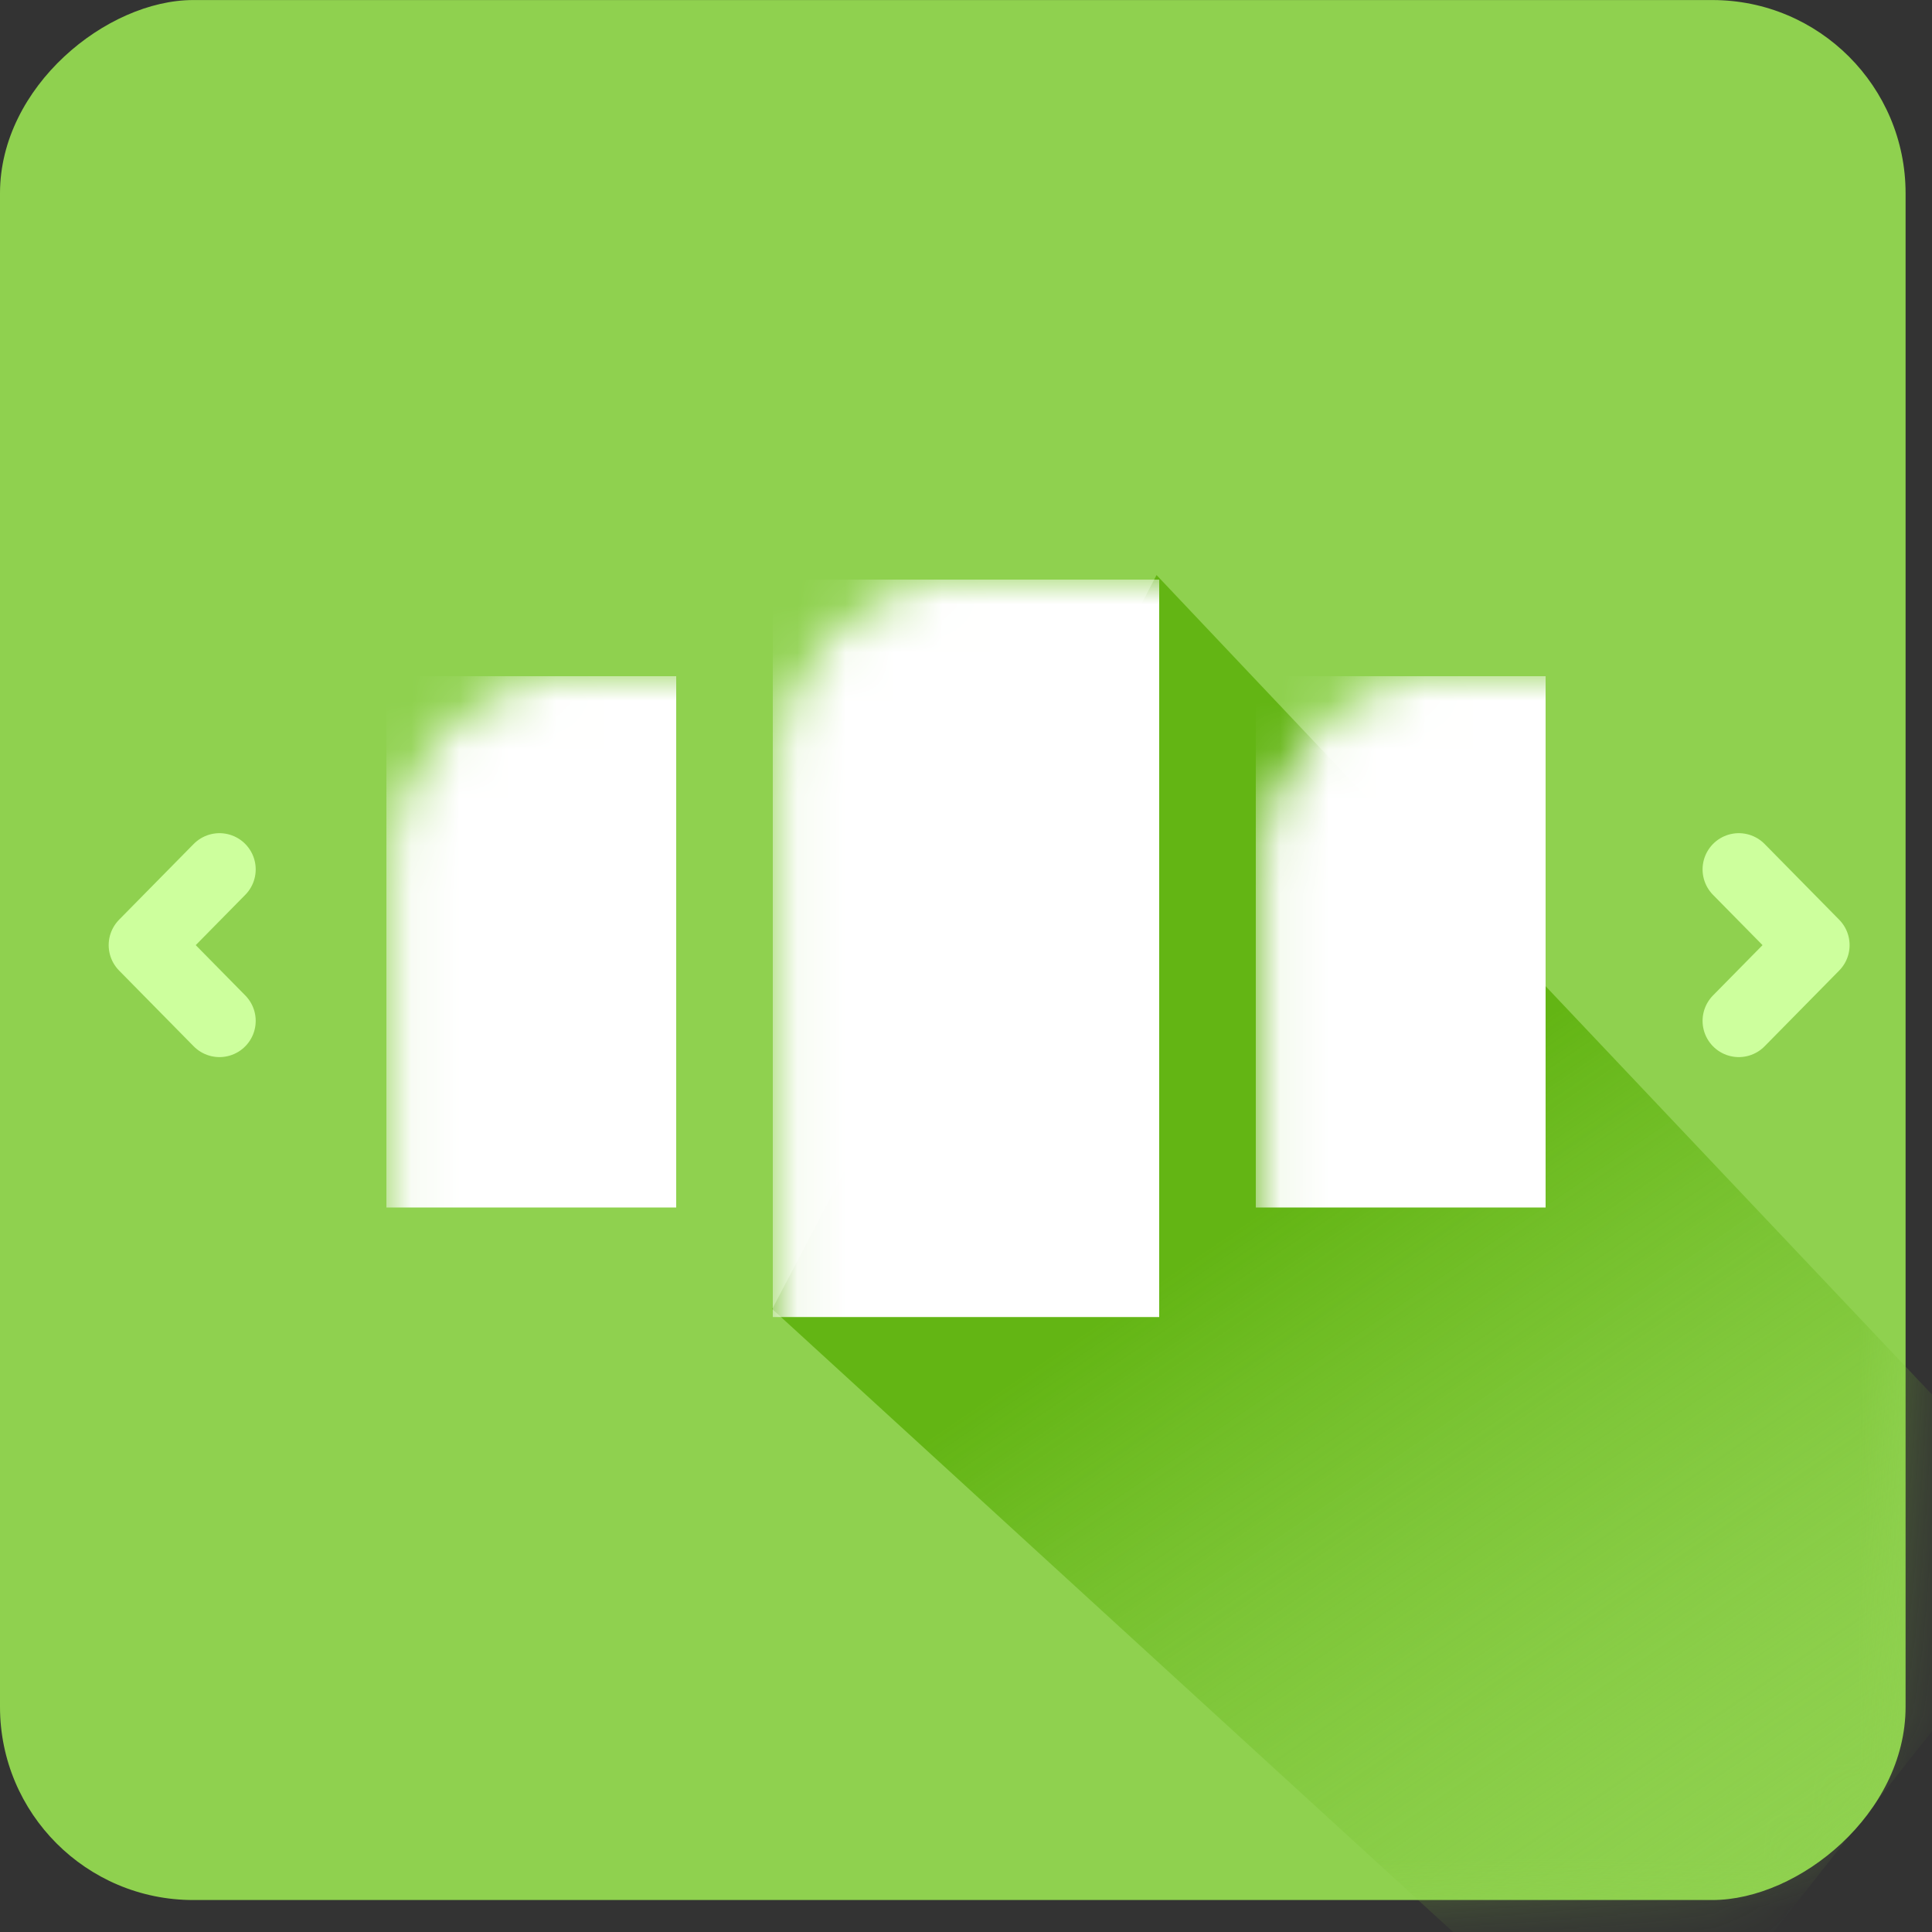 <?xml version="1.0" encoding="UTF-8"?>
<svg width="40px" height="40px" viewBox="0 0 40 40" version="1.1" xmlns="http://www.w3.org/2000/svg" xmlns:xlink="http://www.w3.org/1999/xlink">
    <rect x="0" y="0" width="40" height="40" fill="#333333" stroke="none"/>
    <!-- Generator: Sketch 46 (44423) - http://www.bohemiancoding.com/sketch -->
    <title>c116</title>
    <desc>Created with Sketch.</desc>
    <defs>
        <rect id="path-1" x="0.058" y="-0.058" width="39.337" height="39.453" rx="4"></rect>
        <linearGradient x1="44.604%" y1="37.576%" x2="75.432%" y2="91.04%" id="linearGradient-3">
            <stop stop-color="#63B514" offset="0%"></stop>
            <stop stop-color="#70BD25" stop-opacity="0.738" offset="28.445%"></stop>
            <stop stop-color="#8FD14F" stop-opacity="0.078" offset="100%"></stop>
        </linearGradient>
    </defs>
    <g id="Page-1" stroke="none" stroke-width="1" fill="none" fill-rule="evenodd">
        <g id="c162" transform="translate(-3, -3)">
            <g id="c116" transform="translate(3, 3)">
                <mask id="mask-2" fill="white">
                    <use xlink:href="#path-1"></use>
                </mask>
                <use id="c108" fill="#8FD14F" transform="translate(19.726, 19.669) rotate(90) translate(-19.726, -19.669) " xlink:href="#path-1"></use>
                <g id="c110" mask="url(#mask-2)" fill="url(#linearGradient-3)">
                    <g transform="translate(15, 11)" id="c109">
                        <polygon points="28 21.042 18.935 32.524 0.988 16.102 8.945 0.906"></polygon>
                    </g>
                </g>
                <polyline id="c111" stroke="#CDFF9D" stroke-width="1.5" stroke-linecap="round" stroke-linejoin="round" mask="url(#mask-2)" points="36 18 37.544 19.568 36 21.136"></polyline>
                <rect id="c112" fill="#FFFFFF" mask="url(#mask-2)" x="8" y="14" width="6" height="11"></rect>
                <rect id="c113" fill="#FFFFFF" mask="url(#mask-2)" x="16" y="12" width="8" height="15.268"></rect>
                <rect id="c114" fill="#FFFFFF" mask="url(#mask-2)" x="26" y="14" width="6" height="11"></rect>
                <polyline id="c115" stroke="#CDFF9D" stroke-width="1.5" stroke-linecap="round" stroke-linejoin="round" mask="url(#mask-2)" transform="translate(3.772, 19.568) scale(-1, 1) translate(-3.772, -19.568) " points="3 18 4.544 19.568 3 21.136"></polyline>
            </g>
        </g>
    </g>
</svg>